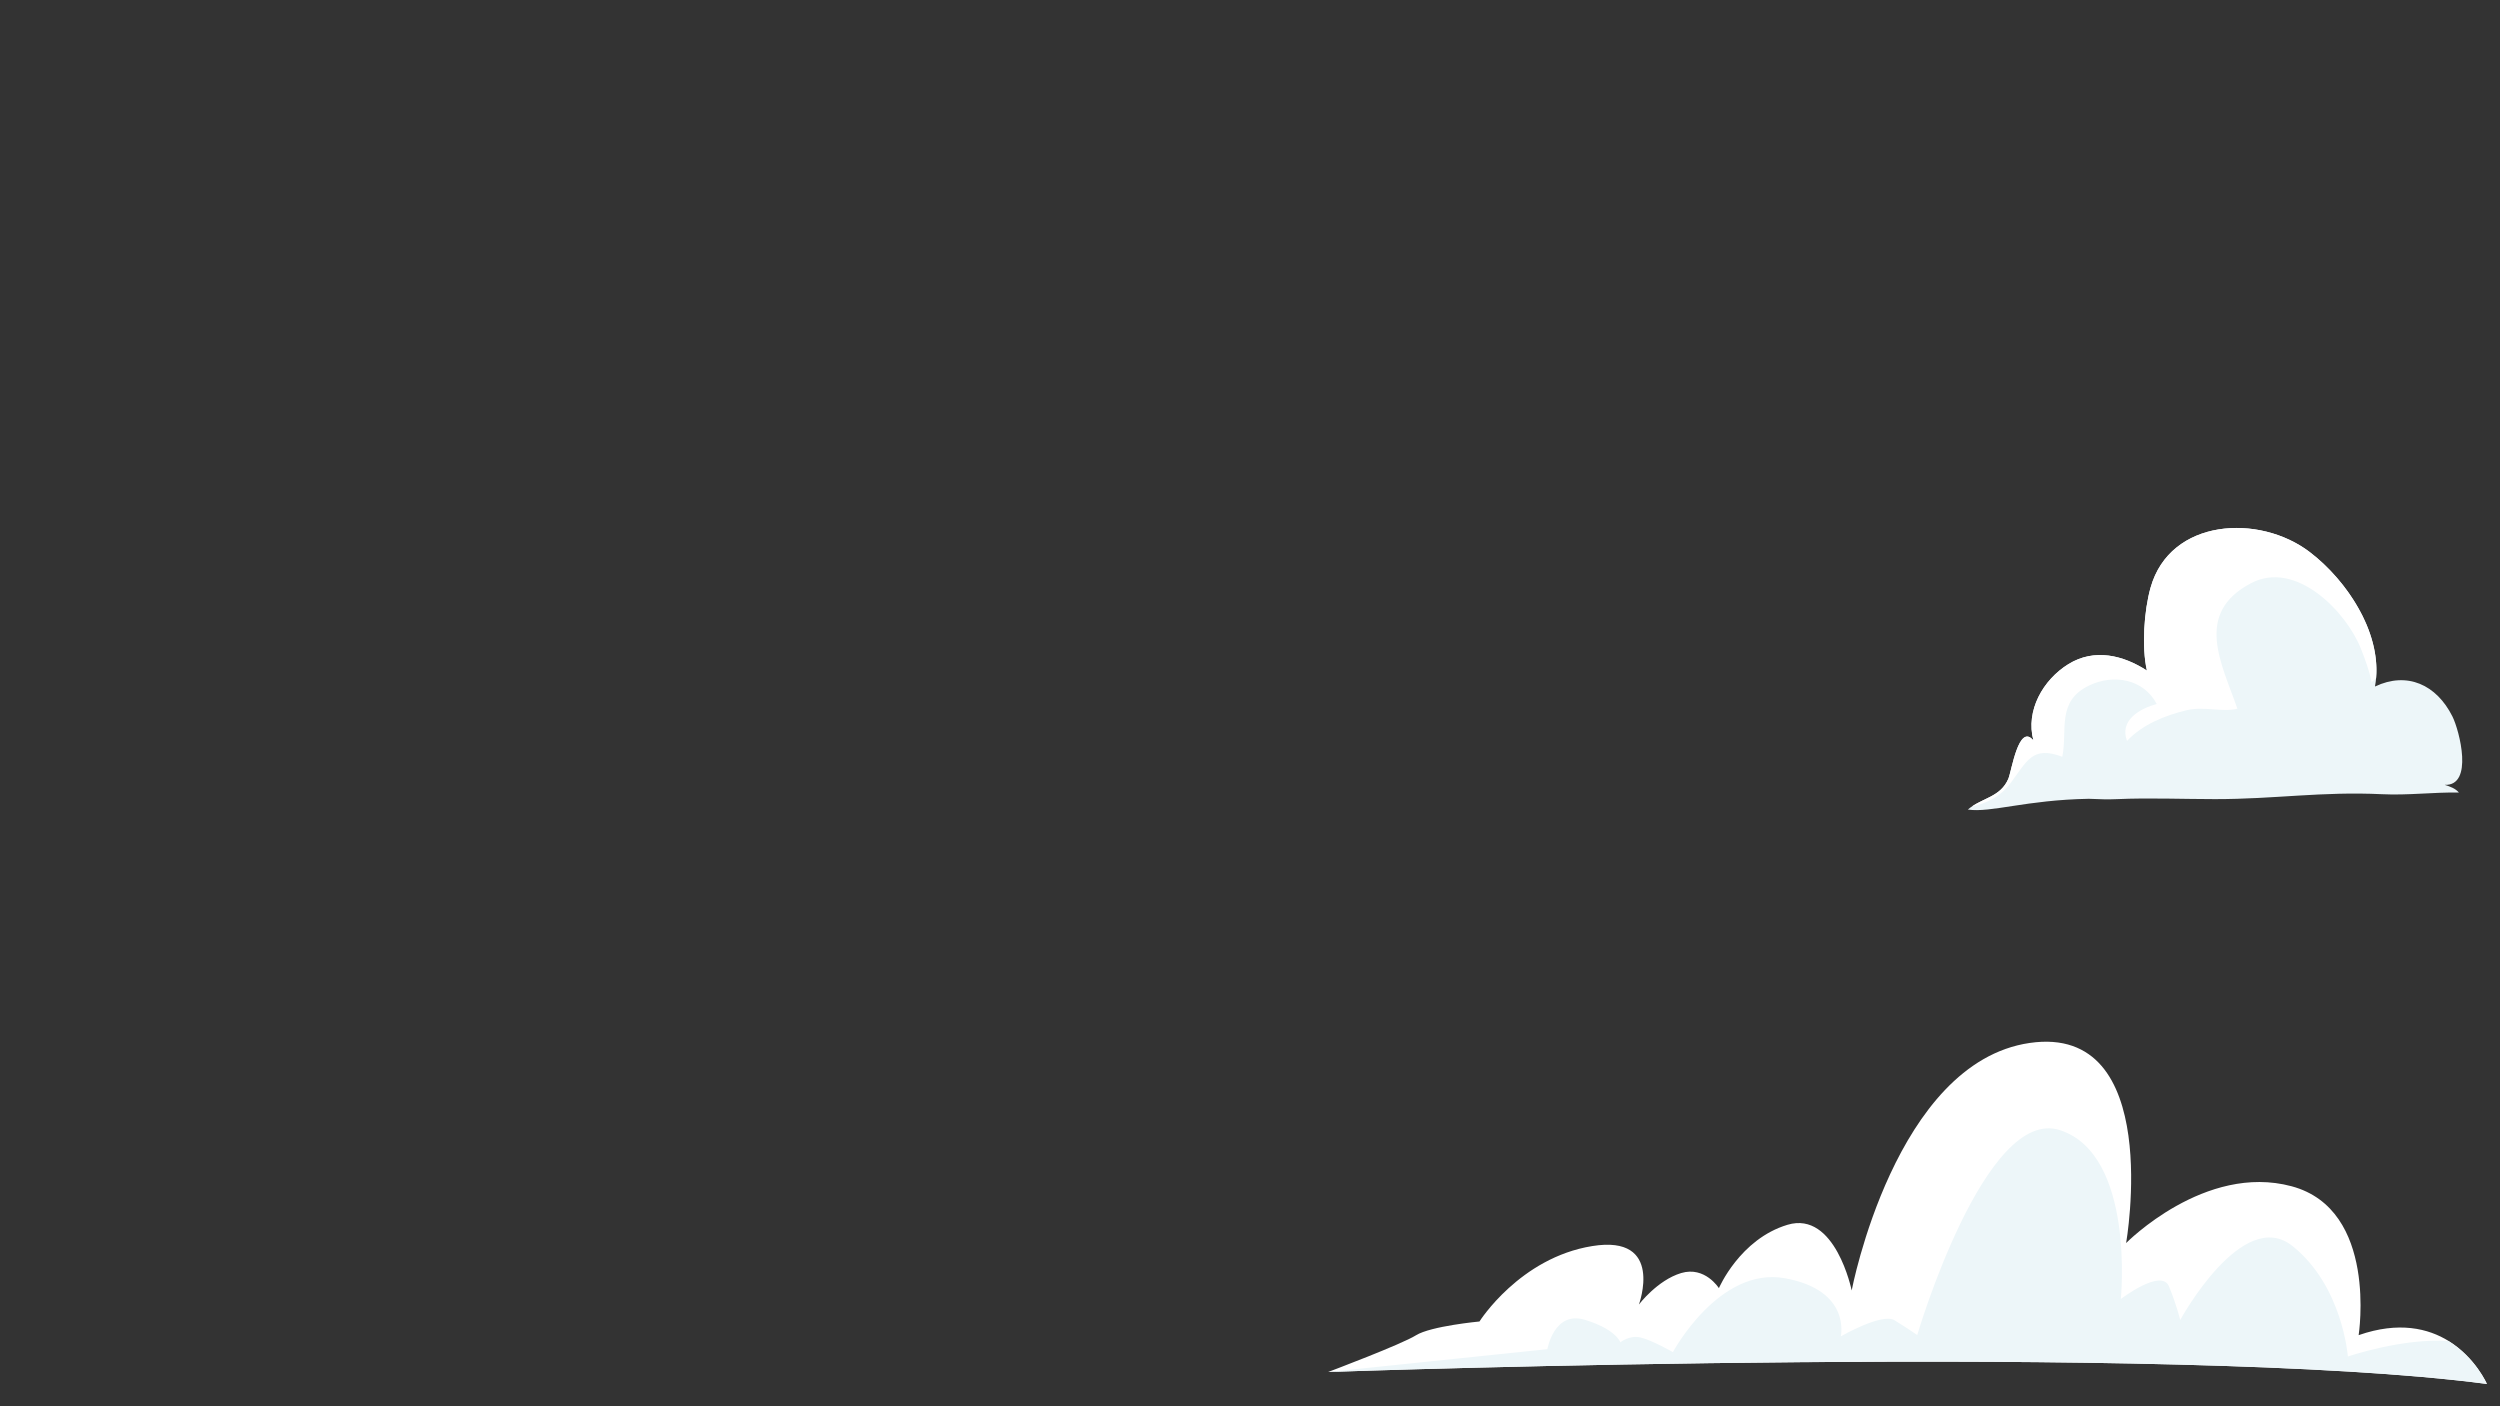 <?xml version="1.0" encoding="utf-8"?>
<!-- Generator: Adobe Illustrator 23.0.6, SVG Export Plug-In . SVG Version: 6.00 Build 0)  -->
<svg version="1.1" id="Calque_1" xmlns="http://www.w3.org/2000/svg" xmlns:xlink="http://www.w3.org/1999/xlink" x="0px" y="0px"
	 viewBox="0 0 1920 1080" style="enable-background:new 0 0 1920 1080;" xml:space="preserve">
<rect x="0" y="0" width="1920" height="1080" fill="#333333" stroke="none"/>
<style type="text/css">
	.st0{fill:#EDF6F9;}
	.st1{fill:#FFFFFF;}
</style>
<g>
	<g>
		<g>
			<path class="st0" d="M1877.49,602.76c22.42,0.99,11.41-41.66,5.95-52.57c-12.24-24.42-34.82-34.66-59.46-22.95
				c7.13-38.55-20.57-80.73-50.09-103.26c-38.74-29.57-107.2-25.94-122.25,27.3c-5.04,17.85-6.9,45.58-2.82,63.72
				c-18.07-11.72-40.21-17.34-60.31-4.94c-19.51,12.05-32.98,35.75-26.85,58.59c-11.28-13.66-16.78,23.61-19.24,29.41
				c-6.19,14.5-20.59,14.58-31.1,23.68c17.66,2.62,44.68-7.4,92.82-8.26c7.84,0.38,15.44,0.56,22.07,0.25
				c23.44-1.09,51.42,0,74.94,0c46.59,0,81.78-6,128.37-3.77c19.84,0.95,39.47-1.62,58.93-1.29
				C1885.58,605.49,1882.06,604.17,1877.49,602.76z M1563.94,611.21c2.53,0.07,5.22,0.18,8.01,0.33L1563.94,611.21z"/>
		</g>
	</g>
	<g>
		<path class="st1" d="M1821.43,523.87c0.88,4.26,0.55,1.97,0.18-0.14c1.07-0.85,2.15-1.8,3.21-2.83
			c3.24-36.76-23.03-75.61-50.93-96.91c-38.74-29.57-107.2-25.94-122.25,27.3c-5.04,17.85-6.9,45.58-2.82,63.72
			c-18.07-11.72-40.21-17.34-60.31-4.94c-19.51,12.05-32.98,35.75-26.85,58.59c-11.28-13.66-16.78,23.61-19.24,29.41
			c-5.61,13.14-17.95,14.46-28.04,21.36c11.54-2.48,21.95-7.67,29.53-17.74c12.89-17.12,16.78-29.22,39.94-20.48
			c4.14-20.35-4.67-42.62,20.57-54.73c19.05-9.13,41.95-4.88,51.94,14.16c-12.45,3.45-28.89,12.18-22.81,28.41
			c11.74-12.66,29.4-19.71,45.99-23.65c12.98-3.08,27.5,1.78,38.77-1.11c-11.69-34.07-33.92-73.1,10.5-96.41
			c34.49-18.09,73.19,21.84,84.47,50.55C1816.56,506.79,1819.61,515.04,1821.43,523.87z"/>
	</g>
</g>
<path class="st1" d="M1910,1062.86c-239.84-31.64-869.94-9.88-889.55-9.19l-0.38,0c2.7-1.03,56.27-21.22,67.42-28.18
	c11.38-7.08,48.74-10.59,48.74-10.59s30.87-48.94,86.6-57.92c55.7-9.03,35.86,44.88,35.86,44.88s14.1-18.64,32.44-24.16
	c18.32-5.47,28.99,11.6,28.99,11.6s16.08-37.69,52.72-48.68c36.7-10.99,49.26,50.44,49.26,50.44s33.33-175.08,136.74-190.08
	c103.42-15,74.03,153.68,74.03,153.68s60.56-61.51,127.1-43.61c66.54,17.9,51.47,114.34,51.47,114.34
	c30.87-10.73,53.49-5.2,69.17,4.53C1901.27,1042.7,1910,1062.86,1910,1062.86"/>
<path class="st0" d="M1020.26,1053.67l168.13-17.5c0,0,5.1-29.89,28.98-22.51c23.89,7.34,27.07,17.25,27.07,17.25
	s6.86-5.73,15.51-3.72c8.69,2.01,24.83,11.24,24.83,11.24s35.46-66.1,86.27-56.71c50.87,9.35,42.68,44.62,42.68,44.62
	s31.63-18.25,41.27-12.38c9.59,5.91,17.43,11.36,17.43,11.36s51.92-176.24,109.68-157.35c57.77,18.88,46.69,129.67,46.69,129.67
	s31.13-23.86,36.96-9.7c5.87,14.17,8.65,25.81,8.65,25.81s47.75-87.67,86.28-56.76c38.55,30.87,42.47,84.81,42.47,84.81
	s42.26-14.42,77.28-11.86c20.64,12.78,29.38,32.94,29.38,32.94C1669.97,1031.22,1039.87,1052.98,1020.26,1053.67"/>
</svg>
